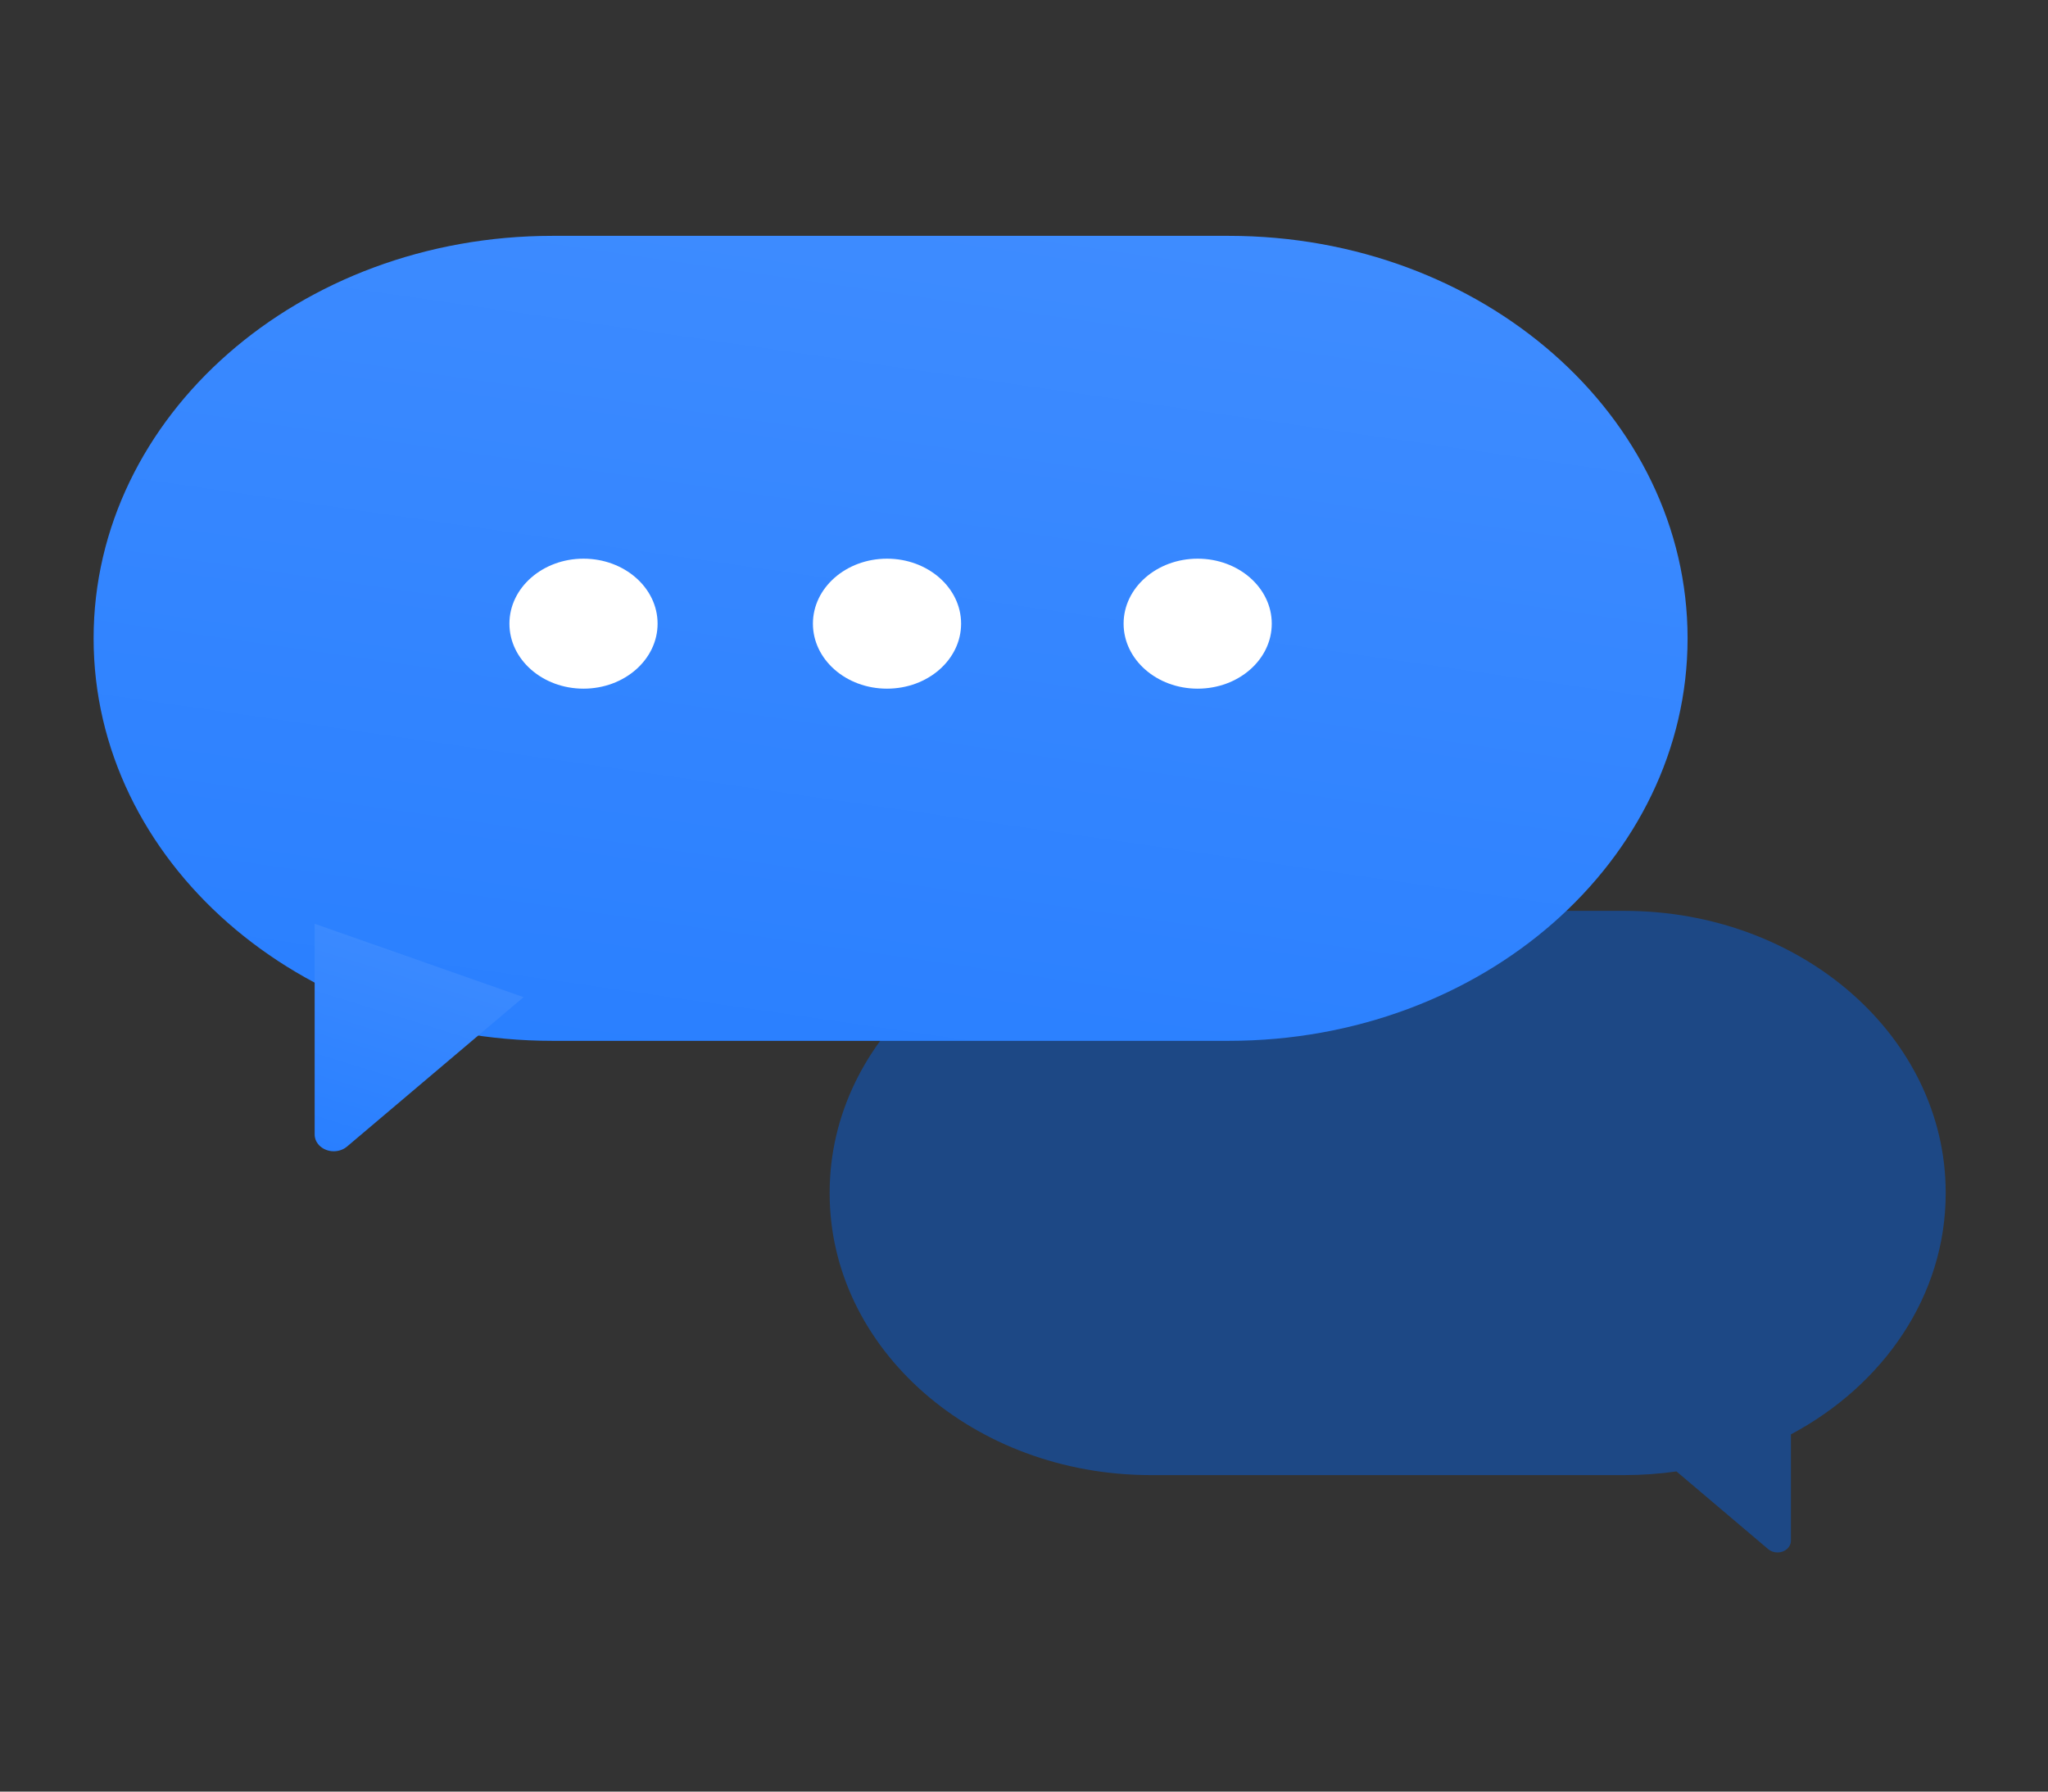 <svg width="136" height="119" viewBox="0 0 136 119" fill="none" xmlns="http://www.w3.org/2000/svg">
<rect x="0" y="0" width="136" height="119" fill="#333333" stroke="none"/>
<path fill-rule="evenodd" clip-rule="evenodd" d="M76.423 60.501C64.644 60.501 55.094 68.88 55.094 79.216V79.263C55.094 89.599 64.644 97.978 76.423 97.978H107.877C109.052 97.978 110.204 97.894 111.328 97.734L117.422 102.898C117.587 103.039 117.809 103.117 118.039 103.117C118.53 103.117 118.928 102.768 118.928 102.338L118.928 95.273C125.089 91.991 129.206 86.049 129.206 79.263V79.216C129.206 68.88 119.656 60.501 107.877 60.501H76.423Z" fill="#1D4885"/>
<path d="M81.596 15.665H36.685C19.857 15.665 6.216 27.634 6.216 42.4C6.216 57.165 19.857 69.134 36.685 69.134H81.596C98.424 69.134 112.066 57.165 112.066 42.4C112.066 27.634 98.424 15.665 81.596 15.665Z" fill="url(#paint0_linear_37_1668)"/>
<path fill-rule="evenodd" clip-rule="evenodd" d="M20.895 61.358V75.353C20.895 75.969 21.463 76.468 22.165 76.468C22.493 76.468 22.809 76.356 23.046 76.155L34.768 66.232L20.895 61.358Z" fill="url(#paint1_linear_37_1668)"/>
<path d="M38.748 45.742C41.465 45.742 43.668 43.809 43.668 41.425C43.668 39.041 41.465 37.108 38.748 37.108C36.031 37.108 33.829 39.041 33.829 41.425C33.829 43.809 36.031 45.742 38.748 45.742Z" fill="white"/>
<path d="M58.903 45.742C61.62 45.742 63.823 43.809 63.823 41.425C63.823 39.041 61.62 37.108 58.903 37.108C56.186 37.108 53.983 39.041 53.983 41.425C53.983 43.809 56.186 45.742 58.903 45.742Z" fill="white"/>
<path d="M79.533 45.742C82.25 45.742 84.453 43.809 84.453 41.425C84.453 39.041 82.25 37.108 79.533 37.108C76.816 37.108 74.614 39.041 74.614 41.425C74.614 43.809 76.816 45.742 79.533 45.742Z" fill="white"/>
<defs>
<linearGradient id="paint0_linear_37_1668" x1="132.909" y1="-65.222" x2="111.458" y2="83.238" gradientUnits="userSpaceOnUse">
<stop stop-color="#5498FF"/>
<stop offset="0.516" stop-color="#428EFF"/>
<stop offset="1" stop-color="#297FFF"/>
</linearGradient>
<linearGradient id="paint1_linear_37_1668" x1="37.499" y1="38.5" x2="25.337" y2="77.54" gradientUnits="userSpaceOnUse">
<stop stop-color="#5498FF"/>
<stop offset="0.516" stop-color="#428EFF"/>
<stop offset="1" stop-color="#297FFF"/>
</linearGradient>
</defs>
</svg>
